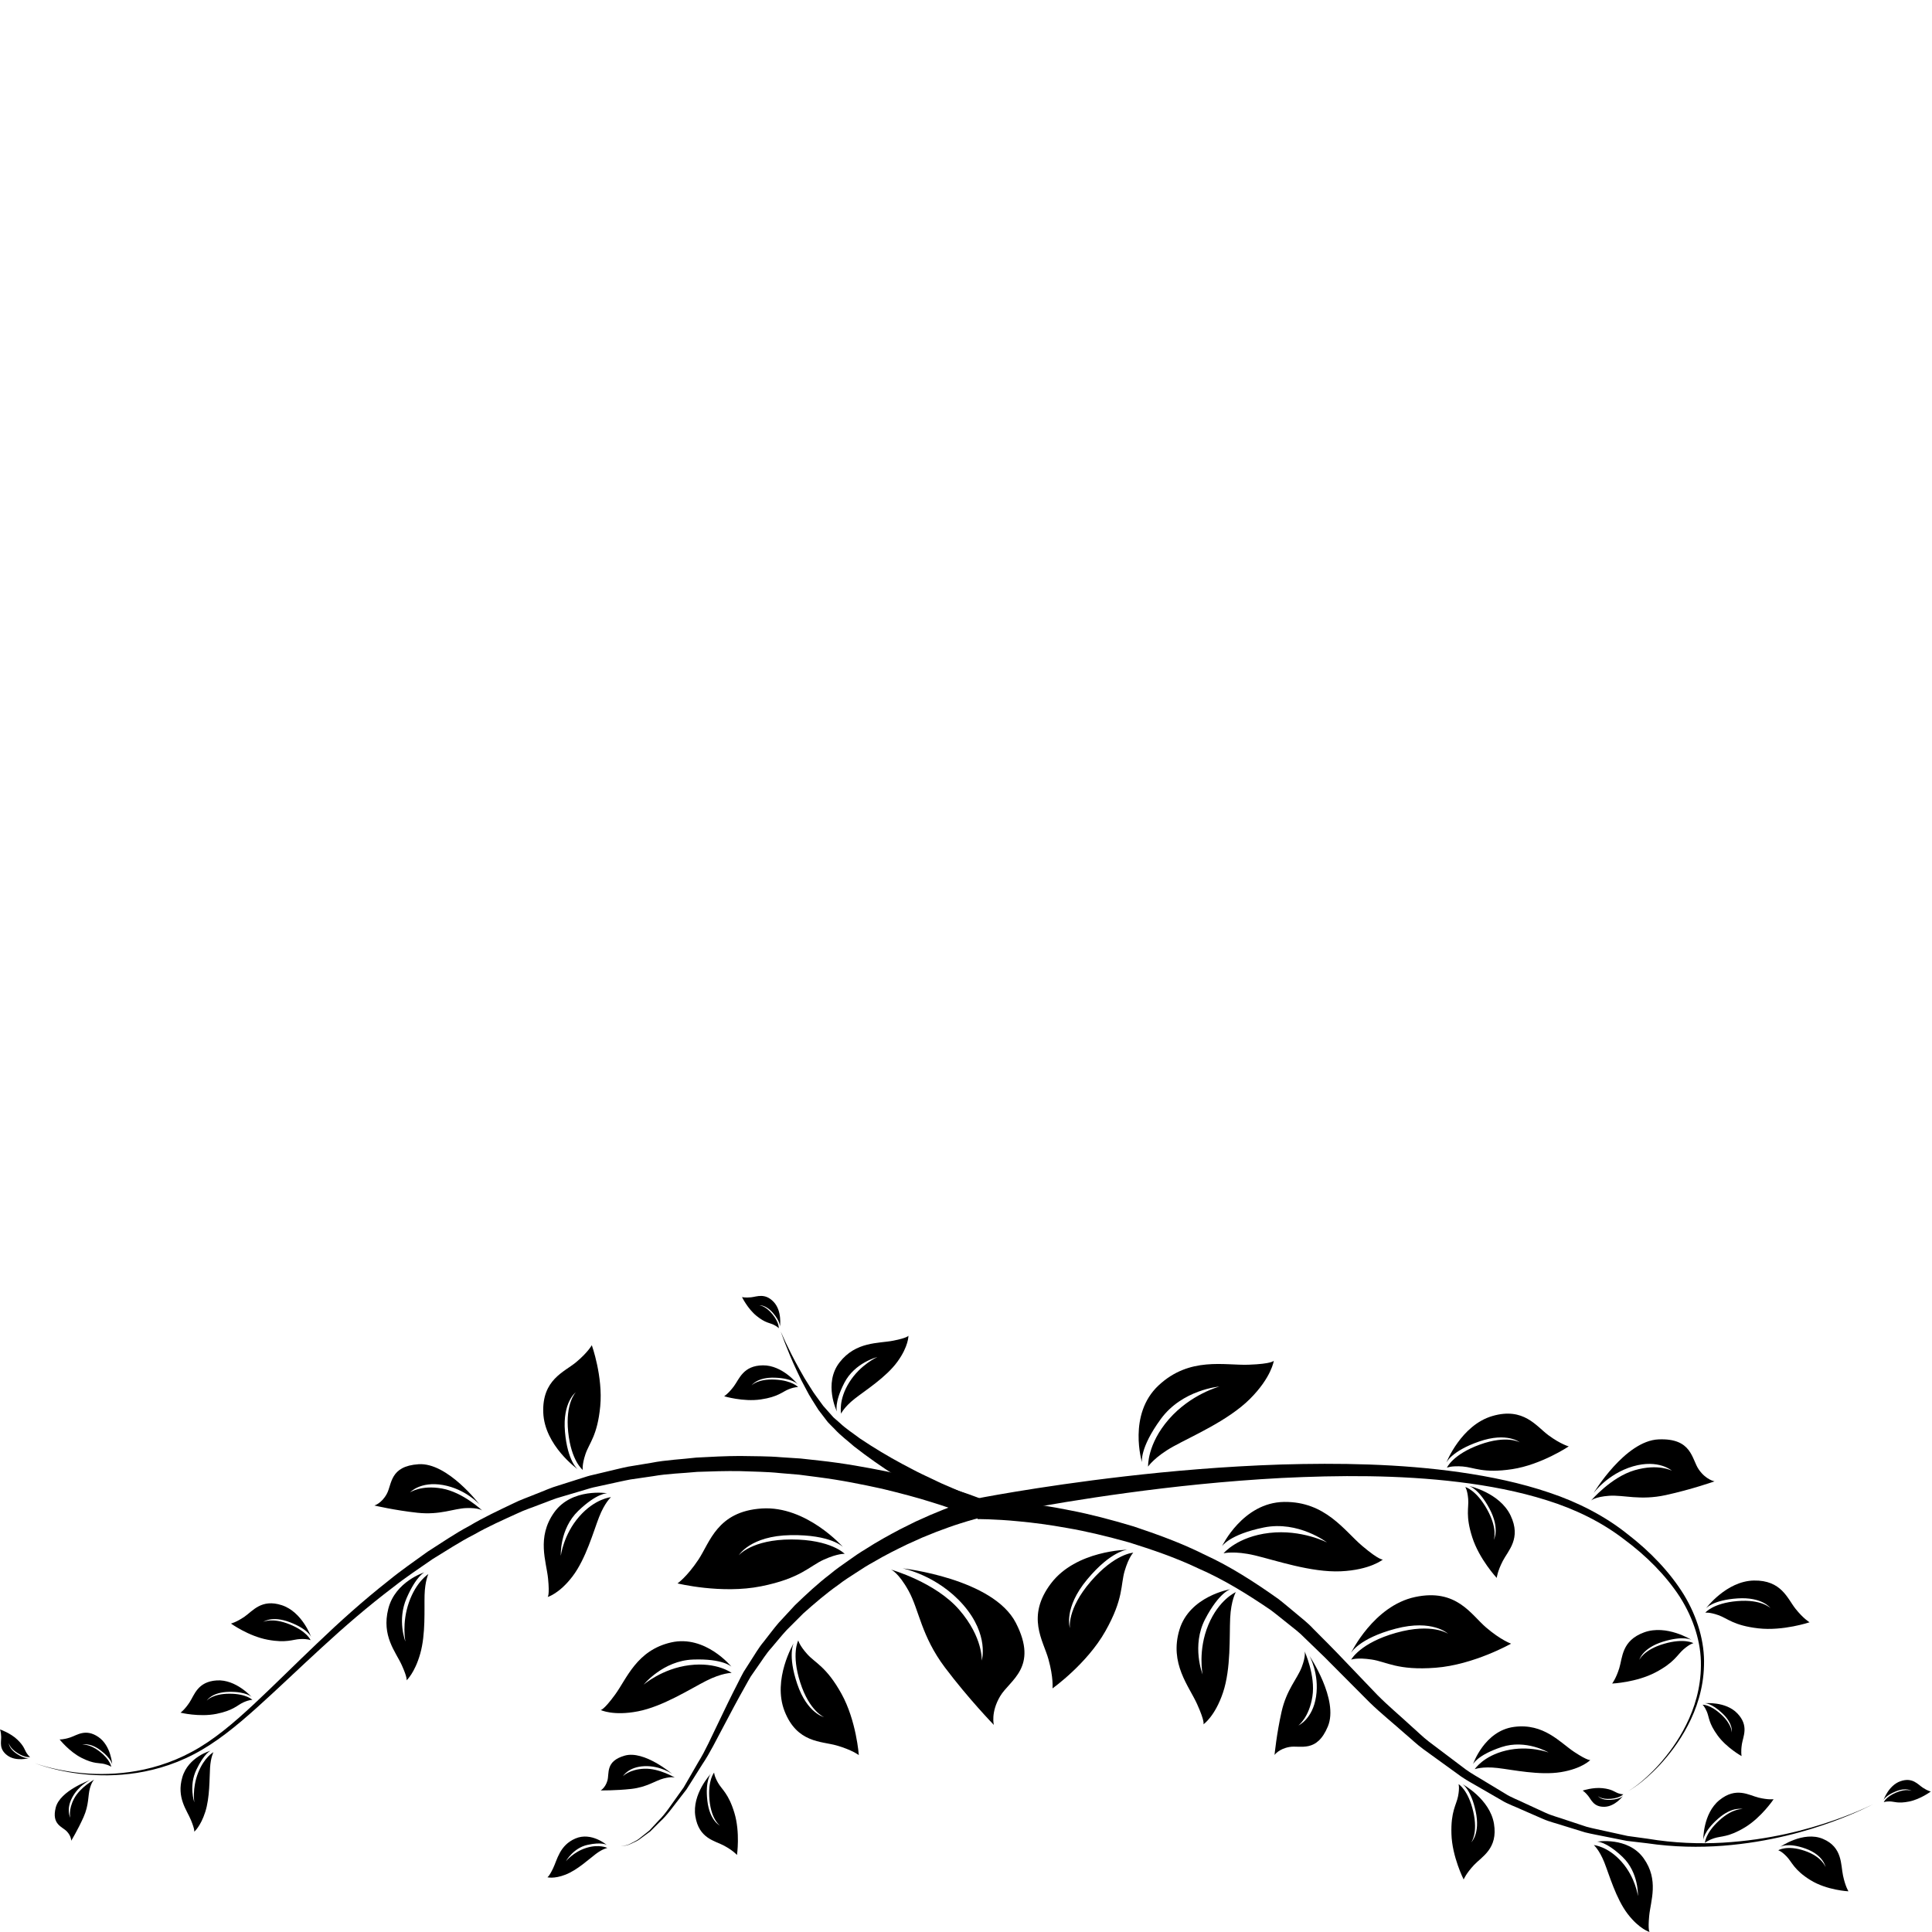 <?xml version="1.0" encoding="utf-8"?>
<!-- Generator: Adobe Illustrator 16.0.0, SVG Export Plug-In . SVG Version: 6.00 Build 0)  -->
<!DOCTYPE svg PUBLIC "-//W3C//DTD SVG 1.1//EN" "http://www.w3.org/Graphics/SVG/1.1/DTD/svg11.dtd">
<svg version="1.1" id="Layer_2" xmlns="http://www.w3.org/2000/svg" xmlns:xlink="http://www.w3.org/1999/xlink" x="0px" y="0px"
	 width="196px" height="196px" viewBox="0 0 196 196" enable-background="new 0 0 196 196" xml:space="preserve">
<g>
	<g>
		<path d="M98.657,153.864c0,0-0.095-0.038-0.277-0.114c-0.179-0.069-0.445-0.173-0.792-0.307c-0.709-0.264-1.758-0.647-3.122-1.062
			c-1.357-0.431-3.032-0.878-4.966-1.345c-1.941-0.425-4.143-0.879-6.573-1.188c-0.607-0.079-1.227-0.159-1.859-0.241
			c-0.634-0.054-1.281-0.107-1.938-0.163c-1.314-0.142-2.68-0.143-4.082-0.201c-1.402-0.021-2.844,0.023-4.315,0.077
			c-1.463,0.147-2.977,0.17-4.484,0.438c-0.757,0.109-1.521,0.221-2.29,0.333c-0.764,0.141-1.524,0.325-2.295,0.487l-1.158,0.253
			c-0.184,0.043-0.411,0.081-0.559,0.13l-0.579,0.172c-0.772,0.229-1.549,0.46-2.329,0.69c-0.795,0.207-1.515,0.538-2.277,0.809
			c-0.748,0.301-1.521,0.534-2.255,0.891c-1.482,0.676-2.98,1.337-4.403,2.151c-1.463,0.738-2.828,1.653-4.225,2.499
			c-1.341,0.934-2.703,1.83-3.973,2.834c-2.58,1.953-4.995,4.044-7.269,6.14c-2.282,2.088-4.437,4.169-6.554,6.072
			c-2.111,1.896-4.231,3.629-6.452,4.766c-2.234,1.161-4.477,1.737-6.485,1.977c-2.011,0.237-3.784,0.15-5.219-0.034
			c-1.437-0.188-2.543-0.47-3.286-0.687c-0.744-0.22-1.126-0.378-1.126-0.378s0.385,0.151,1.132,0.356
			c0.746,0.203,1.855,0.462,3.29,0.623c1.433,0.156,3.197,0.209,5.185-0.064c1.979-0.271,4.199-0.893,6.351-2.063
			c2.183-1.171,4.226-2.908,6.297-4.84c2.071-1.933,4.186-4.054,6.435-6.19c2.241-2.146,4.632-4.298,7.202-6.32
			c1.264-1.038,2.625-1.973,3.967-2.944c1.4-0.886,2.769-1.841,4.244-2.621c1.433-0.855,2.946-1.56,4.446-2.276
			c0.741-0.377,1.541-0.639,2.307-0.961c0.775-0.293,1.542-0.655,2.32-0.872c0.775-0.246,1.547-0.491,2.315-0.735l0.576-0.183
			c0.234-0.077,0.405-0.103,0.61-0.156l1.18-0.281c0.786-0.181,1.563-0.385,2.343-0.544c0.785-0.13,1.565-0.258,2.338-0.386
			c1.542-0.304,3.086-0.357,4.585-0.535c1.505-0.084,2.981-0.157,4.417-0.163c1.436,0.031,2.836,0.009,4.183,0.127
			c0.675,0.044,1.338,0.087,1.989,0.13c0.648,0.071,1.285,0.142,1.908,0.21c2.494,0.271,4.756,0.691,6.755,1.09
			c1.991,0.439,3.718,0.867,5.125,1.284c1.411,0.399,2.504,0.776,3.252,1.037c0.378,0.139,0.667,0.245,0.862,0.316
			c0.188,0.074,0.286,0.112,0.286,0.112L98.657,153.864z"/>
	</g>
	<g>
		<path d="M99.426,153.977c0,0-0.188,0.048-0.54,0.138c-0.34,0.094-0.868,0.236-1.521,0.453c-0.658,0.205-1.448,0.49-2.351,0.83
			c-0.447,0.181-0.924,0.373-1.426,0.576c-0.494,0.223-1.013,0.456-1.555,0.7c-1.069,0.519-2.229,1.088-3.4,1.784
			c-0.6,0.327-1.194,0.697-1.789,1.096c-0.601,0.39-1.223,0.778-1.808,1.237c-1.219,0.856-2.384,1.86-3.552,2.899
			c-0.553,0.554-1.11,1.11-1.669,1.67c-0.54,0.578-1.028,1.205-1.548,1.807c-0.541,0.588-0.948,1.274-1.412,1.916l-0.678,0.976
			c-0.209,0.333-0.387,0.685-0.582,1.025c-0.768,1.355-1.513,2.763-2.212,4.095c-0.72,1.332-1.347,2.652-2.136,3.815
			c-0.372,0.591-0.733,1.165-1.083,1.721c-0.176,0.277-0.348,0.55-0.517,0.817c-0.194,0.25-0.384,0.497-0.57,0.737
			c-0.756,0.955-1.381,1.881-2.124,2.547c-0.35,0.35-0.676,0.677-0.979,0.979c-0.345,0.254-0.663,0.486-0.949,0.696
			c-0.272,0.231-0.567,0.354-0.819,0.469c-0.252,0.111-0.455,0.234-0.649,0.252c-0.37,0.098-0.573,0.074-0.573,0.075
			c0-0.001,0.205,0.015,0.568-0.097c0.19-0.024,0.389-0.155,0.633-0.275c0.244-0.122,0.529-0.254,0.792-0.495
			c0.275-0.218,0.579-0.46,0.91-0.723c0.288-0.312,0.599-0.647,0.932-1.008c0.706-0.682,1.293-1.63,2.003-2.602
			c0.175-0.245,0.353-0.495,0.535-0.75c0.157-0.271,0.317-0.548,0.48-0.828c0.324-0.563,0.659-1.144,1.004-1.741
			c0.729-1.166,1.311-2.519,1.977-3.876c0.656-1.375,1.321-2.76,2.064-4.201c0.186-0.356,0.355-0.726,0.558-1.077l0.656-1.028
			c0.451-0.679,0.847-1.404,1.378-2.03c0.51-0.641,0.992-1.308,1.525-1.926c0.555-0.6,1.108-1.197,1.657-1.791
			c1.163-1.119,2.33-2.204,3.554-3.139c0.589-0.499,1.214-0.925,1.82-1.352c0.6-0.437,1.2-0.843,1.806-1.205
			c1.186-0.768,2.36-1.403,3.448-1.982c0.552-0.275,1.081-0.538,1.584-0.789c0.513-0.23,1-0.449,1.457-0.654
			c0.924-0.391,1.736-0.72,2.418-0.962c0.68-0.254,1.218-0.423,1.603-0.545c0.377-0.111,0.579-0.172,0.579-0.172L99.426,153.977z"/>
	</g>
	<g>
		<path d="M99.179,152.115c0,0,0.1,0.002,0.293,0.006c0.2,0.008,0.497,0.021,0.885,0.036c0.759,0.044,1.869,0.116,3.269,0.285
			c1.401,0.159,3.094,0.407,5.016,0.797c1.925,0.37,4.068,0.926,6.378,1.621c2.286,0.769,4.759,1.64,7.235,2.883
			c2.519,1.153,4.992,2.734,7.451,4.483c0.597,0.463,1.173,0.964,1.767,1.45c0.586,0.495,1.203,0.962,1.731,1.537
			c0.548,0.552,1.1,1.106,1.654,1.664l0.805,0.824l0.808,0.844c1.079,1.128,2.167,2.265,3.258,3.405
			c1.108,1.118,2.312,2.117,3.465,3.187c0.593,0.515,1.145,1.079,1.77,1.554l1.878,1.417l1.873,1.413
			c0.631,0.456,1.32,0.817,1.974,1.229c0.662,0.4,1.321,0.799,1.978,1.195c0.645,0.42,1.374,0.666,2.051,1.006
			c0.688,0.316,1.373,0.632,2.052,0.945c0.679,0.316,1.407,0.489,2.101,0.738c0.7,0.231,1.395,0.461,2.082,0.688
			c0.698,0.191,1.406,0.32,2.099,0.48c0.694,0.153,1.382,0.305,2.061,0.454c0.689,0.096,1.37,0.189,2.042,0.281
			c2.685,0.447,5.256,0.533,7.615,0.4c4.736-0.275,8.597-1.334,11.206-2.241c2.621-0.908,4.026-1.657,4.026-1.657
			s-1.39,0.776-3.997,1.738c-2.598,0.96-6.446,2.1-11.215,2.472c-2.382,0.182-4.991,0.145-7.695-0.252
			c-0.68-0.079-1.368-0.161-2.064-0.243c-0.689-0.138-1.388-0.276-2.093-0.417c-0.704-0.149-1.424-0.266-2.136-0.446
			c-0.703-0.217-1.412-0.436-2.128-0.656c-0.709-0.239-1.454-0.402-2.15-0.71c-0.697-0.305-1.4-0.611-2.107-0.92
			c-0.695-0.331-1.445-0.57-2.108-0.983c-0.676-0.39-1.354-0.782-2.036-1.176c-0.673-0.405-1.385-0.763-2.035-1.214
			c-0.641-0.464-1.284-0.93-1.929-1.396l-1.938-1.403c-0.645-0.472-1.219-1.033-1.832-1.546c-1.193-1.061-2.451-2.071-3.587-3.173
			c-1.114-1.119-2.224-2.234-3.325-3.34l-0.824-0.828l-0.424-0.427l-0.411-0.396c-0.547-0.528-1.091-1.055-1.632-1.577
			c-0.519-0.546-1.127-0.985-1.703-1.453c-0.584-0.458-1.148-0.932-1.733-1.367c-2.415-1.645-4.832-3.127-7.297-4.196
			c-2.42-1.157-4.839-1.954-7.07-2.657c-2.257-0.63-4.348-1.13-6.225-1.452c-1.873-0.341-3.521-0.55-4.879-0.676
			c-1.358-0.138-2.426-0.186-3.15-0.214c-0.355-0.008-0.628-0.014-0.812-0.018c-0.19,0-0.289,0-0.289,0L99.179,152.115z"/>
	</g>
	<g>
		<path d="M98.833,152.076c0,0,1.533-0.307,4.204-0.749c2.674-0.44,6.5-1.023,11.111-1.554c4.611-0.531,10.011-1.01,15.814-1.2
			c5.8-0.166,12.021-0.091,18.175,0.789c3.072,0.441,6.129,1.079,9.037,2.064c2.903,0.967,5.66,2.384,7.933,4.205
			c2.315,1.782,4.297,3.856,5.716,6.142c1.393,2.294,2.131,4.837,2.046,7.186c-0.055,2.349-0.763,4.429-1.641,6.093
			c-0.872,1.68-1.909,2.976-2.818,3.971c-0.924,0.988-1.742,1.671-2.327,2.097c-0.586,0.425-0.93,0.602-0.93,0.602
			s0.341-0.185,0.917-0.62c0.574-0.437,1.377-1.134,2.276-2.136c0.885-1.009,1.889-2.318,2.717-3.996
			c0.836-1.663,1.486-3.725,1.493-6.014c0.035-2.289-0.73-4.734-2.127-6.937c-1.424-2.191-3.403-4.186-5.7-5.879
			c-2.281-1.75-4.938-3.044-7.809-3.94c-2.861-0.905-5.879-1.473-8.914-1.846c-6.081-0.744-12.243-0.695-17.986-0.415
			c-5.748,0.306-11.097,0.889-15.662,1.51c-4.565,0.618-8.35,1.273-10.989,1.765c-2.644,0.493-4.128,0.822-4.129,0.822
			L98.833,152.076z"/>
	</g>
	<g>
		<path d="M98.644,153.928c0,0-0.392-0.185-1.078-0.508c-0.344-0.169-0.757-0.341-1.239-0.6c-0.479-0.25-1.02-0.531-1.609-0.839
			c-0.573-0.324-1.194-0.676-1.851-1.048c-0.658-0.366-1.321-0.808-2.022-1.234c-1.388-0.877-2.826-1.886-4.209-2.968
			c-0.665-0.585-1.37-1.104-1.966-1.756l-0.459-0.464c-0.081-0.086-0.14-0.135-0.239-0.249l-0.191-0.25
			c-0.254-0.332-0.505-0.66-0.752-0.982c-0.434-0.711-0.899-1.377-1.229-2.048c-0.363-0.657-0.681-1.289-0.949-1.884
			c-0.559-1.179-0.957-2.189-1.235-2.895c-0.263-0.712-0.413-1.118-0.413-1.118s0.179,0.395,0.492,1.084
			c0.328,0.683,0.797,1.659,1.435,2.786c0.308,0.569,0.667,1.171,1.07,1.79c0.376,0.643,0.861,1.232,1.316,1.879
			c0.269,0.304,0.543,0.613,0.82,0.926l0.209,0.235l0.215,0.189l0.468,0.408c0.598,0.57,1.332,1.032,2.005,1.546
			c1.419,0.952,2.889,1.833,4.305,2.591c0.716,0.367,1.39,0.75,2.058,1.061c0.664,0.315,1.292,0.612,1.871,0.888
			c0.583,0.252,1.116,0.483,1.589,0.688c0.464,0.21,0.914,0.361,1.262,0.502c0.708,0.272,1.112,0.429,1.112,0.429L98.644,153.928z"
			/>
	</g>
	<path d="M85.527,156.949c0,0-3.706-4.209-8.238-3.915c-4.533,0.292-5.265,3.436-6.435,5.19c-1.169,1.756-2.12,2.412-2.12,2.412
		s4.46,1.098,8.481,0.292c4.021-0.804,4.899-2.047,6.361-2.704c1.461-0.657,2.12-0.586,2.12-0.586s-1.389-1.461-5.411-1.461
		c-4.021,0-5.336,1.608-5.336,1.608s1.161-1.98,5.263-2.047C84.316,155.672,85.527,156.949,85.527,156.949z"/>
	<path d="M58.604,149.052c0,0-3.362-2.396-3.49-5.742c-0.128-3.343,2.121-4.115,3.318-5.105c1.197-0.99,1.607-1.737,1.607-1.737
		s1.141,3.187,0.855,6.195c-0.285,3.006-1.13,3.743-1.502,4.865c-0.373,1.121-0.269,1.598-0.269,1.598s-1.178-0.908-1.481-3.855
		c-0.304-2.946,0.776-4.032,0.776-4.032s-1.362,1.001-1.103,4.012C57.576,148.262,58.604,149.052,58.604,149.052z"/>
	<path d="M80.521,166.699c0,0-2.195,3.679-0.923,6.909c1.271,3.229,3.729,3.026,5.277,3.468c1.552,0.442,2.251,0.979,2.251,0.979
		s-0.244-3.5-1.767-6.238c-1.524-2.736-2.633-3.085-3.455-3.996c-0.818-0.908-0.919-1.403-0.919-1.403s-0.739,1.353,0.2,4.275
		c0.939,2.927,2.417,3.508,2.417,3.508s-1.711-0.382-2.719-3.352C79.875,167.879,80.521,166.699,80.521,166.699z"/>
	<path d="M72.111,179.949c0,0-1.932,2.059-1.567,4.317c0.365,2.26,1.976,2.473,2.911,2.975c0.937,0.503,1.312,0.947,1.312,0.947
		s0.335-2.288-0.261-4.265c-0.596-1.978-1.261-2.356-1.663-3.059c-0.4-0.702-0.394-1.035-0.394-1.035s-0.667,0.767-0.473,2.782
		c0.193,2.017,1.063,2.599,1.063,2.599s-1.047-0.486-1.28-2.54C71.528,180.615,72.111,179.949,72.111,179.949z"/>
	<path d="M114.385,157.218c0,0-5.217,0.052-7.766,3.423c-2.549,3.367-0.777,5.793-0.255,7.686c0.526,1.889,0.412,2.959,0.412,2.959
		s3.483-2.474,5.359-5.796c1.878-3.322,1.535-4.693,1.963-6.127c0.425-1.427,0.874-1.844,0.874-1.844s-1.873,0.086-4.318,2.921
		c-2.441,2.831-2.11,4.736-2.11,4.736s-0.689-2.022,1.758-4.952C112.748,157.293,114.385,157.218,114.385,157.218z"/>
	<path d="M149.04,150.751c0,0,3.105,0.675,4.21,3s-0.252,3.552-0.799,4.617c-0.545,1.062-0.61,1.712-0.61,1.712
		s-1.772-1.903-2.48-4.117c-0.711-2.214-0.336-2.988-0.415-3.896c-0.076-0.905-0.293-1.209-0.293-1.209s1.106,0.284,2.216,2.275
		c1.107,1.992,0.672,3.086,0.672,3.086s0.661-1.12-0.436-3.171C150.008,150.998,149.04,150.751,149.04,150.751z"/>
	<path d="M172.944,172.794c0,0,2.122-0.221,3.313,1.032c1.191,1.25,0.583,2.315,0.458,3.109c-0.126,0.79-0.032,1.22-0.032,1.22
		s-1.528-0.845-2.442-2.106c-0.916-1.262-0.841-1.835-1.08-2.396c-0.238-0.562-0.44-0.71-0.44-0.71s0.765-0.051,1.888,0.986
		c1.123,1.036,1.075,1.826,1.075,1.826s0.188-0.852-0.941-1.929C173.615,172.748,172.944,172.794,172.944,172.794z"/>
	<path d="M31.561,166.06c0,0-0.899-2.535-2.97-3.213c-2.069-0.677-2.953,0.593-3.788,1.165c-0.833,0.572-1.373,0.696-1.373,0.696
		s1.79,1.283,3.723,1.64c1.933,0.361,2.544-0.037,3.313-0.068c0.768-0.032,1.047,0.117,1.047,0.117s-0.357-0.897-2.147-1.616
		c-1.791-0.715-2.663-0.234-2.663-0.234s0.87-0.674,2.708,0.027S31.561,166.06,31.561,166.06z"/>
	<path d="M2.934,178.361c0,0-1.294,0.377-2.177-0.267c-0.883-0.642-0.625-1.374-0.637-1.882C0.108,175.706,0,175.449,0,175.449
		s1.047,0.354,1.76,1.034c0.712,0.681,0.73,1.046,0.944,1.368c0.211,0.32,0.354,0.392,0.354,0.392s-0.47,0.119-1.287-0.399
		c-0.816-0.518-0.875-1.014-0.875-1.014s-0.021,0.551,0.804,1.093C2.522,178.464,2.934,178.361,2.934,178.361z"/>
	<path d="M74.208,169.089c0,0-2.638-3.261-6.126-2.466c-3.489,0.795-4.491,3.666-5.676,5.287c-1.185,1.623-1.469,1.567-1.469,1.567
		s1.266,0.628,3.79,0.135c2.526-0.491,5.304-2.275,6.914-3.092c1.61-0.817,2.582-0.807,2.582-0.807s-1.496-1.126-4.274-0.783
		c-2.778,0.342-4.653,1.978-4.653,1.978s1.959-2.439,5.015-2.549C73.367,168.249,74.208,169.089,74.208,169.089z"/>
	<path d="M61.557,187.17c0,0-1.558-1.345-3.174-0.658c-1.617,0.688-1.851,2.163-2.282,3.049c-0.433,0.887-0.574,0.884-0.574,0.884
		s0.667,0.195,1.843-0.264c1.178-0.456,2.364-1.56,3.071-2.095c0.707-0.534,1.178-0.614,1.178-0.614s-0.822-0.413-2.133-0.006
		c-1.313,0.406-2.076,1.36-2.076,1.36s0.734-1.351,2.201-1.667C61.078,186.838,61.557,187.17,61.557,187.17z"/>
	<path d="M61.611,151.49c0,0-3.596-0.583-5.395,1.951c-1.799,2.534-0.787,4.973-0.615,6.71c0.172,1.736-0.044,1.863-0.044,1.863
		s1.184-0.325,2.535-2.104c1.35-1.783,2.115-4.546,2.684-6.004c0.571-1.463,1.206-2.02,1.206-2.02s-1.622,0.139-3.22,1.968
		c-1.602,1.829-1.868,3.975-1.868,3.975s-0.145-2.714,1.771-4.554C60.581,151.435,61.611,151.49,61.611,151.49z"/>
	<path d="M43.056,159.513c0,0-2.961,0.922-3.663,3.693c-0.705,2.771,0.757,4.372,1.368,5.723c0.611,1.354,0.479,1.543,0.479,1.543
		s0.832-0.727,1.393-2.71c0.563-1.979,0.398-4.536,0.44-5.952c0.042-1.415,0.382-2.119,0.382-2.119s-1.224,0.746-1.966,2.862
		c-0.744,2.121-0.361,3.977-0.361,3.977s-0.859-2.162,0.125-4.409C42.239,159.867,43.056,159.513,43.056,159.513z"/>
	<path d="M91.562,159.107c0,0,9.182,1.017,11.499,5.539c2.321,4.522-0.626,5.79-1.597,7.434c-0.976,1.644-0.637,2.914-0.637,2.914
		s-2.569-2.648-4.968-5.834c-2.397-3.188-2.617-5.827-3.667-7.741c-1.05-1.913-1.802-2.185-1.802-2.185s4.485,1.262,6.925,4.079
		c2.438,2.821,2.281,5.154,2.281,5.154s0.787-2.58-1.854-5.628C95.101,159.797,91.562,159.107,91.562,159.107z"/>
	<path d="M68.192,179.965c0,0-2.845-2.427-4.821-1.856c-1.977,0.568-1.534,1.79-1.75,2.531c-0.214,0.744-0.684,0.996-0.684,0.996
		s1.495,0.024,3.099-0.151c1.604-0.177,2.444-0.845,3.299-1.064c0.856-0.222,1.144-0.075,1.144-0.075s-1.615-0.973-3.123-0.911
		c-1.509,0.063-2.153,0.756-2.153,0.756s0.543-0.947,2.174-1.014C67.008,179.111,68.192,179.965,68.192,179.965z"/>
	<path d="M48.643,152.622c0,0-3.236-4.27-6.175-4.078c-2.939,0.189-2.695,2.035-3.225,3.003c-0.527,0.978-1.262,1.185-1.262,1.185
		s2.083,0.492,4.381,0.738c2.298,0.245,3.678-0.432,4.941-0.477c1.264-0.047,1.622,0.248,1.622,0.248s-1.96-1.858-4.088-2.233
		c-2.128-0.377-3.242,0.396-3.242,0.396s1.049-1.158,3.35-0.75C47.247,151.064,48.643,152.622,48.643,152.622z"/>
	<path d="M25.529,172.158c0,0-1.595-1.811-3.543-1.681c-1.949,0.127-2.26,1.479-2.763,2.236c-0.501,0.754-0.91,1.037-0.91,1.037
		s1.918,0.469,3.646,0.12c1.729-0.348,2.104-0.882,2.734-1.167c0.628-0.281,0.911-0.251,0.911-0.251s-0.596-0.627-2.328-0.626
		c-1.728,0.003-2.293,0.693-2.293,0.693s0.498-0.85,2.262-0.884C25.009,171.608,25.529,172.158,25.529,172.158z"/>
	<path d="M21.359,177.609c0,0-2.261,0.617-2.863,2.692c-0.604,2.073,0.456,3.318,0.881,4.357c0.426,1.038,0.321,1.175,0.321,1.175
		s0.647-0.526,1.124-2.009c0.475-1.479,0.419-3.415,0.488-4.482c0.068-1.067,0.345-1.589,0.345-1.589s-0.945,0.53-1.561,2.109
		c-0.617,1.579-0.377,2.991-0.377,2.991s-0.592-1.654,0.21-3.327C20.732,177.855,21.359,177.609,21.359,177.609z"/>
	<path d="M9.157,180.585c0,0-3.063,1.063-3.503,2.791c-0.441,1.728,0.667,1.932,1.126,2.419c0.461,0.486,0.445,0.946,0.445,0.946
		s0.673-1.105,1.245-2.383c0.571-1.277,0.441-2.197,0.651-2.935c0.21-0.736,0.446-0.888,0.446-0.888s-1.437,0.781-2.051,1.936
		c-0.615,1.156-0.379,1.941-0.379,1.941s-0.47-0.821,0.197-2.069C7.999,181.096,9.157,180.585,9.157,180.585z"/>
	<path d="M11.385,179.023c0,0-0.113-1.927-1.406-2.808c-1.292-0.881-2.155-0.185-2.845,0.045c-0.688,0.229-1.086,0.205-1.086,0.205
		s0.978,1.243,2.239,1.876c1.262,0.635,1.763,0.482,2.299,0.615c0.536,0.131,0.699,0.291,0.699,0.291s-0.067-0.691-1.158-1.545
		c-1.091-0.852-1.789-0.694-1.789-0.694s0.734-0.291,1.862,0.561C11.328,178.42,11.385,179.023,11.385,179.023z"/>
	<path d="M79.124,134.591c0,0,0.25-1.571-0.635-2.511c-0.884-0.94-1.706-0.53-2.302-0.469c-0.596,0.063-0.912-0.027-0.912-0.027
		s0.567,1.176,1.473,1.911c0.904,0.733,1.335,0.699,1.743,0.901c0.41,0.201,0.513,0.358,0.513,0.358s0.067-0.569-0.66-1.45
		c-0.728-0.879-1.318-0.876-1.318-0.876s0.643-0.104,1.4,0.78C79.184,134.098,79.124,134.591,79.124,134.591z"/>
	<path d="M84.904,143.203c0,0-1.392-2.853,0.269-4.991c1.662-2.138,3.952-1.907,5.444-2.201s1.543-0.507,1.543-0.507
		s0.027,1.07-1.119,2.644c-1.146,1.576-3.258,2.909-4.332,3.752c-1.076,0.846-1.381,1.514-1.381,1.514s-0.292-1.387,0.832-3.182
		c1.124-1.798,2.845-2.559,2.845-2.559s-2.299,0.563-3.352,2.623C84.597,142.358,84.904,143.203,84.904,143.203z"/>
	<path d="M80.91,140.416c0,0-1.527-1.928-3.521-1.903c-1.994,0.022-2.387,1.386-2.939,2.127c-0.554,0.742-0.985,1.009-0.985,1.009
		s1.93,0.584,3.712,0.323c1.781-0.26,2.194-0.785,2.851-1.04c0.656-0.255,0.942-0.207,0.942-0.207s-0.576-0.674-2.338-0.766
		c-1.763-0.093-2.377,0.581-2.377,0.581s0.555-0.84,2.354-0.775C80.408,139.828,80.91,140.416,80.91,140.416z"/>
	<path d="M124.82,161.225c0,0-4.138,0.686-5.168,4.111c-1.031,3.426,0.971,5.715,1.794,7.546c0.826,1.832,0.64,2.051,0.64,2.051
		s1.169-0.79,1.988-3.229c0.818-2.438,0.639-5.735,0.725-7.539c0.086-1.805,0.572-2.643,0.572-2.643s-1.717,0.744-2.79,3.33
		c-1.075,2.584-0.577,5.021-0.577,5.021s-1.154-2.908,0.26-5.62C123.677,161.542,124.82,161.225,124.82,161.225z"/>
	<path d="M132.842,167.984c0,0,2.998,4.441,1.87,7.159c-1.127,2.722-2.796,1.896-3.885,2.085c-1.094,0.185-1.526,0.813-1.526,0.813
		s0.205-2.13,0.713-4.386c0.509-2.254,1.595-3.341,2.045-4.522c0.452-1.183,0.288-1.616,0.288-1.616s1.128,2.456,0.796,4.589
		c-0.33,2.137-1.42,2.941-1.42,2.941s1.436-0.62,1.79-2.93C133.868,169.808,132.842,167.984,132.842,167.984z"/>
	<path d="M148.369,181.002c0,0,2.775,1.495,3.194,4.016c0.416,2.52-1.213,3.322-2.025,4.185c-0.812,0.866-1.051,1.469-1.051,1.469
		s-1.169-2.303-1.239-4.609c-0.073-2.303,0.496-2.942,0.67-3.83c0.175-0.884,0.052-1.234,0.052-1.234s0.977,0.576,1.489,2.779
		c0.512,2.204-0.201,3.128-0.201,3.128s0.937-0.889,0.449-3.144C149.223,181.503,148.369,181.002,148.369,181.002z"/>
	<path d="M162.016,186.832c0,0,3.14-0.525,4.723,1.681c1.585,2.204,0.711,4.341,0.569,5.859c-0.144,1.517,0.047,1.628,0.047,1.628
		s-1.034-0.279-2.224-1.828c-1.188-1.552-1.869-3.96-2.374-5.235c-0.507-1.273-1.063-1.755-1.063-1.755s1.416,0.111,2.821,1.704
		c1.41,1.589,1.651,3.463,1.651,3.463s0.113-2.373-1.569-3.972C162.916,186.779,162.016,186.832,162.016,186.832z"/>
	<path d="M180.59,187.372c0,0,2.36-1.661,4.348-0.817c1.99,0.842,1.797,2.613,2.035,3.72c0.232,1.103,0.551,1.597,0.551,1.597
		s-2.186-0.1-3.857-1.136c-1.674-1.034-1.862-1.825-2.413-2.394c-0.546-0.57-0.854-0.631-0.854-0.631s0.865-0.563,2.672,0.048
		c1.806,0.611,2.131,1.662,2.131,1.662s-0.193-1.223-2.026-1.88C181.346,186.879,180.59,187.372,180.59,187.372z"/>
	<path d="M191.074,182.636c0,0,0.505-1.51,1.725-1.932c1.219-0.425,1.758,0.317,2.257,0.648c0.5,0.331,0.821,0.398,0.821,0.398
		s-1.047,0.778-2.189,1.012c-1.141,0.231-1.507,0.002-1.964-0.008c-0.455-0.011-0.618,0.081-0.618,0.081s0.204-0.536,1.254-0.98
		c1.054-0.442,1.574-0.166,1.574-0.166s-0.521-0.391-1.602,0.044C191.249,182.169,191.074,182.636,191.074,182.636z"/>
	<path d="M172.797,186.668c0,0-0.052-2.688,1.646-4.055c1.696-1.365,2.976-0.49,3.957-0.247c0.983,0.24,1.532,0.164,1.532,0.164
		s-1.224,1.834-2.905,2.853c-1.683,1.02-2.396,0.864-3.126,1.104c-0.73,0.242-0.939,0.479-0.939,0.479s0.019-0.967,1.439-2.27
		c1.424-1.303,2.41-1.162,2.41-1.162s-1.054-0.323-2.526,0.983C172.811,185.825,172.797,186.668,172.797,186.668z"/>
	<path d="M164.658,182.191c0,0-0.801,1.085-1.893,1.107c-1.092,0.025-1.329-0.715-1.648-1.11c-0.314-0.396-0.558-0.534-0.558-0.534
		s1.047-0.355,2.026-0.244c0.979,0.108,1.215,0.388,1.579,0.516c0.365,0.126,0.521,0.097,0.521,0.097s-0.303,0.38-1.267,0.464
		c-0.964,0.083-1.313-0.278-1.313-0.278s0.318,0.452,1.305,0.383C164.393,182.523,164.658,182.191,164.658,182.191z"/>
	<path d="M149.437,178.978c0,0,1.142-3.388,4.163-3.786c3.025-0.4,4.675,1.597,6.104,2.54c1.428,0.944,1.637,0.815,1.637,0.815
		s-0.824,0.879-2.987,1.233c-2.164,0.355-4.911-0.244-6.44-0.42c-1.529-0.175-2.302,0.121-2.302,0.121s0.862-1.343,3.183-1.894
		c2.32-0.55,4.304,0.2,4.304,0.2s-2.289-1.366-4.765-0.55C149.859,178.058,149.437,178.978,149.437,178.978z"/>
	<path d="M137.054,167.697c0,0,2.296-4.784,6.501-5.68c4.203-0.898,5.678,1.779,7.194,3.078c1.515,1.299,2.548,1.653,2.548,1.653
		s-3.78,2.144-7.65,2.442c-3.869,0.299-4.987-0.61-6.489-0.832c-1.5-0.226-2.081,0.01-2.081,0.01s0.892-1.689,4.553-2.72
		c3.664-1.031,5.277,0.097,5.277,0.097s-1.567-1.507-5.322-0.515C137.83,166.221,137.054,167.697,137.054,167.697z"/>
	<path d="M123.973,156.865c0,0,2.105-4.439,6.299-4.495c4.193-0.054,6.123,2.938,7.92,4.459c1.797,1.522,2.103,1.38,2.103,1.38
		s-1.268,1.063-4.278,1.199c-3.014,0.133-6.667-1.132-8.726-1.618c-2.059-0.487-3.162-0.208-3.162-0.208s1.393-1.695,4.652-2.069
		c3.258-0.377,5.844,0.971,5.844,0.971s-2.903-2.238-6.414-1.522C124.698,155.679,123.973,156.865,123.973,156.865z"/>
	<path d="M171.608,166.369c0,0-2.535-1.599-4.816-0.766c-2.281,0.834-2.183,2.556-2.519,3.633c-0.337,1.078-0.723,1.559-0.723,1.559
		s2.452-0.11,4.394-1.129c1.942-1.019,2.206-1.788,2.857-2.348c0.648-0.559,0.998-0.62,0.998-0.62s-0.933-0.54-2.996,0.067
		c-2.064,0.605-2.497,1.629-2.497,1.629s0.299-1.191,2.393-1.844C170.795,165.896,171.608,166.369,171.608,166.369z"/>
	<path d="M173.067,163.171c0,0,2.062-2.774,4.862-2.827c2.802-0.052,3.412,1.843,4.222,2.861s1.428,1.374,1.428,1.374
		s-2.686,0.903-5.2,0.615c-2.511-0.288-3.114-1.008-4.048-1.337c-0.933-0.329-1.332-0.25-1.332-0.25s0.778-0.973,3.249-1.178
		c2.473-0.207,3.364,0.715,3.364,0.715s-0.815-1.156-3.341-0.987C173.745,162.325,173.067,163.171,173.067,163.171z"/>
	<path d="M161.662,151.482c0,0,3.188-5.311,6.593-5.457c3.406-0.149,3.354,2.001,4.084,3.052c0.729,1.056,1.601,1.204,1.601,1.204
		s-2.335,0.826-4.948,1.395c-2.613,0.569-4.283-0.033-5.744,0.07c-1.459,0.104-1.836,0.486-1.836,0.486s2.024-2.381,4.424-3.08
		c2.401-0.697,3.781,0.052,3.781,0.052s-1.353-1.2-3.95-0.444C163.072,149.519,161.662,151.482,161.662,151.482z"/>
	<path d="M115.854,148.347c0,0-1.476-4.846,1.682-7.798c3.157-2.949,6.706-2.01,9.131-2.099c2.425-0.085,2.561-0.407,2.561-0.407
		s-0.229,1.691-2.429,3.884c-2.204,2.193-5.867,3.763-7.774,4.82c-1.906,1.06-2.553,2.038-2.553,2.038s-0.114-2.259,2.109-4.806
		c2.223-2.547,5.129-3.315,5.129-3.315s-3.768,0.309-5.946,3.291C115.584,146.937,115.854,148.347,115.854,148.347z"/>
	<path d="M146.728,148.384c0,0,1.494-3.803,4.671-4.729c3.18-0.927,4.458,1.044,5.697,1.955c1.24,0.912,2.053,1.126,2.053,1.126
		s-2.783,1.86-5.736,2.309c-2.954,0.449-3.864-0.184-5.03-0.272c-1.162-0.088-1.596,0.125-1.596,0.125s0.587-1.347,3.339-2.344
		c2.758-1.001,4.058-0.226,4.058-0.226s-1.287-1.066-4.112-0.093C147.241,147.207,146.728,148.384,146.728,148.384z"/>
</g>
</svg>
